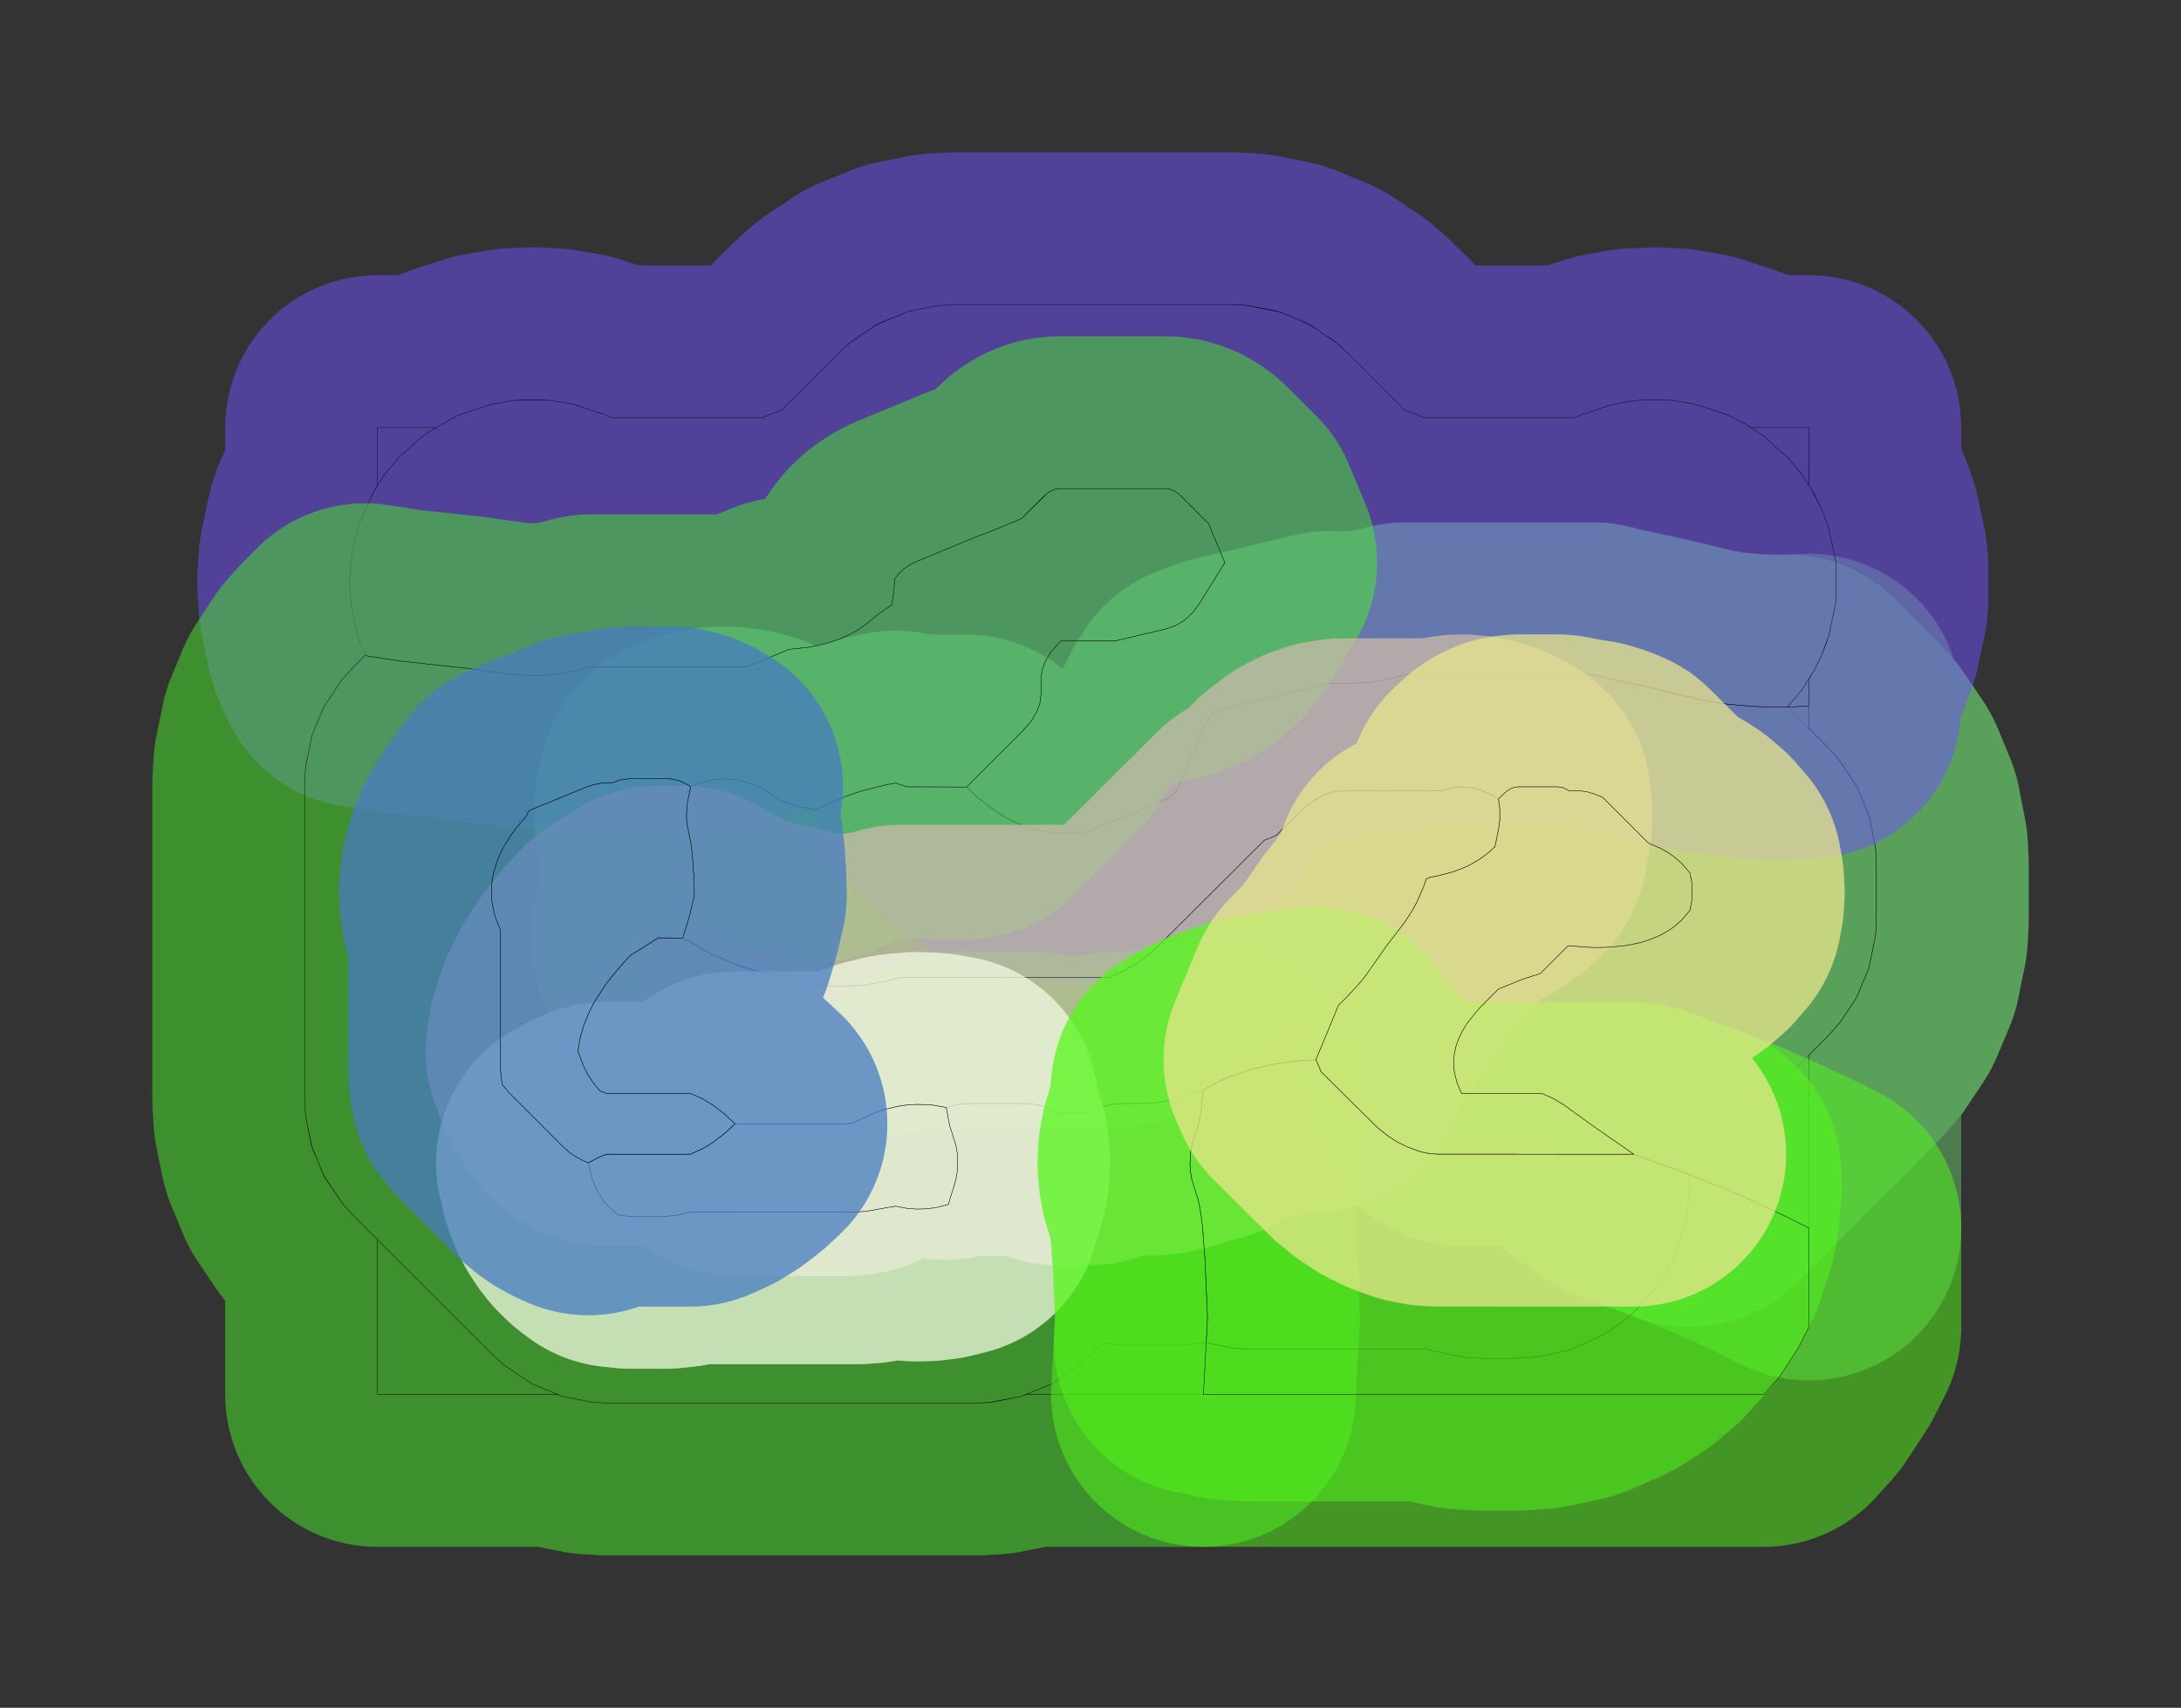 <?xml version="1.0" standalone="no"?>
<!DOCTYPE svg PUBLIC "-//W3C//DTD SVG 1.1//EN"
"http://www.w3.org/Graphics/SVG/1.1/DTD/svg11.dtd">
<!-- original:
<svg width="270.605" height="211.911" viewBox="0 0 5637.6 4414.8" version="1.1"
-->
<svg width="2706.05" height="2119.11" viewBox="0 0 5637.6 4414.8" version="1.1"
xmlns="http://www.w3.org/2000/svg"
xmlns:xlink="http://www.w3.org/1999/xlink">
<rect x="0" y="0" width="5637.6" height="4414.8" fill="#333333" stroke="none"/>
<polyline points="1765,2424.75 1782.68,2366.44 1794.96,2313.53 1793.67,2269.35 1789.81,2210.01 1785.34,2176.5 1777.68,2141.59 1774.92,2120.75 1774.35,2100.15 1775.98,2079.31 1785.28,2034 1807.64,2024.73 1828.28,2018.58 1858.71,2013.75 1886.6,2013.75 1917.03,2018.58 1937.66,2024.73 1959.75,2033.88 1984,2046.99 2014.57,2067.99 2021.7,2070.95 2061.86,2084.27 2107.94,2093.26 2184.03,2059.52 2222.47,2045.97 2289.76,2028.89 2315.42,2024.17 2343.49,2033.87 2498.43,2034.5 2528.37,2062.18 2558.32,2086.17 2588.27,2106.47 2618.21,2123.08 2648.16,2135.99 2678.11,2145.22 2708.05,2150.75 2738,2152.6 2804.23,2152.6 3013.6,2065.88 3025,2059.88 3034.59,2052.09 3042.38,2042.5 3048.38,2031.1 3107.86,1888.14 3121.51,1861.97 3132.22,1844.73 3171.47,1830.06 3189.58,1825.15 3438.17,1766.47 3484.03,1767.64 3539.21,1763.88 3579.18,1757.53 3632.97,1744.26 4118.64,1744.26 4155.96,1754.03 4267.57,1777.57 4358.03,1800.06 4422.23,1813.79 4458.72,1819.51 4518.54,1825.16 4568.79,1827.69 4620.47,1827.59 4725.81,1932.94 4751.76,1961.56 4798.49,2030.43 4830.89,2107.1 4848.31,2194.66 4850.2,2233.24 4850.2,2376.96 4847.71,2421.59 4830.89,2503.11 4798.49,2579.77 4755.61,2643.94 4725.81,2677.27 4366.63,3036.45 4223.12,2983.84 4117.95,2910.86 4042.61,2856.42 4017.24,2840.92 3994.46,2830.02 3984.93,2826.36 3778.03,2826.36 3769.82,2808.61 3762.14,2785.25 3757.75,2757.62 3757.53,2741.86 3758.96,2726.1 3763.57,2704.66 3774.95,2675.11 3792.91,2644.45 3813.11,2618.39 3873.11,2556.77 3936.08,2531.21 3981.47,2516.79 4053.5,2444.77 4103.93,2448.78 4161.36,2448.62 4204.92,2444.07 4239.38,2436.9 4257.33,2431.58 4284.03,2421.15 4311.8,2406.19 4329.83,2393.46 4342.38,2382.74 4357.29,2367.41 4368.44,2353.32 4373.58,2323.65 4374.45,2307.2 4373.58,2286.55 4368.44,2256.88 4357.29,2242.79 4345.96,2230.86 4329.83,2216.74 4311.8,2204.01 4291.32,2192.52 4261.38,2179.91 4142.73,2061.25 4122.49,2052.98 4103.33,2047.15 4084.83,2044.38 4055.39,2044.01 4041.19,2036.44 4026.98,2033.92 3924.62,2033.92 3914.62,2035.17 3904.62,2038.92 3894.62,2045.17 3873.32,2065.21 3855.63,2054.65 3830.47,2043.3 3803.8,2036.13 3784.3,2034.06 3769.37,2034.28 3754.1,2036.13 3726.07,2043.76 3466.7,2044.13 3448.19,2046.91 3428.86,2052.79 3405.45,2063.99 3381.83,2079.83 3353.12,2105.1 3298.45,2159.77 3268.05,2172.36 2985.55,2453.9 2956.18,2477.6 2928.5,2496.08 2891.27,2516.3 2869.65,2526.1 2328.03,2526.11 2288.02,2536.94 2235.45,2546.18 2184.03,2549.74 2132.6,2547.91 2080.02,2540.44 2063.57,2536.94 2009.45,2521.52 1958.9,2511.4 1917.58,2498.84 1836.73,2466.31 1809.92,2449.44 1765,2424.75" style="stroke:rgb(103,198,105);stroke-width:787.402;fill:none;stroke-opacity:0.5;stroke-linecap:round;stroke-linejoin:round;;fill:none"/>
<polyline points="1765,2424.75 1782.68,2366.44 1794.96,2313.53 1793.67,2269.35 1789.81,2210.01 1785.34,2176.5 1777.68,2141.59 1774.92,2120.75 1774.35,2100.15 1775.98,2079.31 1785.28,2034 1807.64,2024.73 1828.28,2018.58 1858.71,2013.75 1886.6,2013.75 1917.03,2018.58 1937.66,2024.73 1959.75,2033.88 1984,2046.99 2014.57,2067.99 2021.7,2070.95 2061.86,2084.27 2107.94,2093.26 2184.03,2059.52 2222.47,2045.97 2289.76,2028.89 2315.42,2024.17 2343.49,2033.87 2498.43,2034.5 2528.37,2062.18 2558.32,2086.17 2588.27,2106.47 2618.21,2123.08 2648.16,2135.99 2678.11,2145.22 2708.05,2150.75 2738,2152.6 2804.23,2152.6 3013.6,2065.88 3025,2059.88 3034.59,2052.09 3042.38,2042.5 3048.38,2031.1 3107.86,1888.14 3121.51,1861.97 3132.22,1844.73 3171.47,1830.06 3189.58,1825.15 3438.17,1766.47 3484.03,1767.64 3539.21,1763.88 3579.18,1757.53 3632.97,1744.26 4118.64,1744.26 4155.96,1754.03 4267.57,1777.57 4358.03,1800.06 4422.23,1813.79 4458.72,1819.51 4518.54,1825.16 4568.79,1827.69 4620.47,1827.59 4725.81,1932.94 4751.76,1961.56 4798.49,2030.43 4830.89,2107.1 4848.31,2194.66 4850.2,2233.24 4850.2,2376.96 4847.71,2421.59 4830.89,2503.11 4798.49,2579.77 4755.61,2643.94 4725.81,2677.27 4366.63,3036.45 4223.12,2983.84 4117.95,2910.86 4042.61,2856.42 4017.24,2840.92 3994.46,2830.02 3984.93,2826.36 3778.03,2826.36 3769.82,2808.61 3762.14,2785.25 3757.75,2757.62 3757.53,2741.86 3758.96,2726.1 3763.57,2704.66 3774.95,2675.11 3792.91,2644.45 3813.11,2618.39 3873.11,2556.77 3936.08,2531.21 3981.47,2516.79 4053.5,2444.77 4103.93,2448.78 4161.36,2448.62 4204.92,2444.07 4239.38,2436.9 4257.33,2431.58 4284.03,2421.15 4311.8,2406.19 4329.83,2393.46 4342.38,2382.74 4357.29,2367.41 4368.44,2353.32 4373.58,2323.65 4374.45,2307.2 4373.58,2286.55 4368.44,2256.88 4357.29,2242.79 4345.96,2230.86 4329.83,2216.74 4311.8,2204.01 4291.32,2192.52 4261.38,2179.91 4142.73,2061.25 4122.49,2052.98 4103.33,2047.15 4084.83,2044.38 4055.39,2044.01 4041.19,2036.44 4026.98,2033.92 3924.62,2033.92 3914.62,2035.17 3904.62,2038.92 3894.62,2045.17 3873.32,2065.21 3855.63,2054.65 3830.47,2043.3 3803.8,2036.13 3784.3,2034.06 3769.37,2034.28 3754.1,2036.13 3726.07,2043.76 3466.7,2044.13 3448.19,2046.91 3428.86,2052.79 3405.45,2063.99 3381.83,2079.83 3353.12,2105.1 3298.45,2159.77 3268.05,2172.36 2985.55,2453.9 2956.18,2477.6 2928.5,2496.08 2891.27,2516.3 2869.65,2526.1 2328.03,2526.11 2288.02,2536.94 2235.45,2546.18 2184.03,2549.74 2132.6,2547.91 2080.02,2540.44 2063.57,2536.94 2009.45,2521.52 1958.9,2511.4 1917.58,2498.84 1836.73,2466.31 1809.92,2449.44 1765,2424.75" style="stroke:rgb(0,0,0);stroke-width:1px;fill:none;stroke-opacity:1;stroke-linecap:round;stroke-linejoin:round;;fill:none"/>
<polyline points="1765,2424.75 1782.68,2366.44 1794.96,2313.53 1793.67,2269.35 1789.81,2210.01 1785.34,2176.5 1777.68,2141.59 1774.92,2120.75 1774.35,2100.15 1775.98,2079.31 1785.28,2034 1807.64,2024.73 1828.28,2018.58 1858.71,2013.75 1886.6,2013.75 1917.03,2018.58 1937.66,2024.73 1959.75,2033.88 1984,2046.99 2014.57,2067.99 2021.7,2070.95 2061.86,2084.27 2107.94,2093.26 2184.03,2059.52 2222.47,2045.97 2289.76,2028.89 2315.42,2024.17 2343.49,2033.87 2498.43,2034.5 2528.37,2062.18 2558.32,2086.17 2588.27,2106.47 2618.21,2123.08 2648.16,2135.99 2678.11,2145.22 2708.05,2150.75 2738,2152.6 2804.23,2152.6 3013.6,2065.88 3025,2059.88 3034.59,2052.09 3042.38,2042.5 3048.38,2031.1 3107.86,1888.14 3121.51,1861.97 3132.22,1844.73 3171.47,1830.06 3189.58,1825.15 3438.17,1766.47 3484.03,1767.64 3539.21,1763.88 3579.18,1757.53 3632.97,1744.26 4118.64,1744.26 4155.96,1754.03 4267.57,1777.57 4402.6,1810.15 4458.72,1819.51 4518.54,1825.16 4568.79,1827.69 4621.68,1827.59 4675.8,1825.31 4675.8,1882.93 4725.81,1932.94 4751.76,1961.56 4801.35,2035.79 4832.65,2112.91 4848.31,2194.66 4850.2,2233.24 4850.2,2376.96 4848.31,2415.55 4830.89,2503.11 4798.49,2579.77 4755.61,2643.94 4725.81,2677.27 4675.8,2727.28 4675.8,3174.7 4619.23,3146.31 4530.3,3104.49 4447.03,3068.34 4329.14,3021.93 4223.12,2983.84 4117.95,2910.86 4042.61,2856.42 4017.24,2840.92 3994.46,2830.02 3984.93,2826.36 3778.03,2826.36 3769.82,2808.61 3763.57,2790.58 3759.69,2773.73 3757.75,2757.62 3757.53,2741.86 3758.96,2726.1 3762.14,2709.99 3767.31,2693.14 3779.19,2666.82 3801.29,2632.92 3823.48,2606.87 3873.11,2556.77 3936.08,2531.21 3981.47,2516.79 4053.5,2444.77 4103.93,2448.78 4161.36,2448.62 4204.92,2444.07 4239.38,2436.9 4257.33,2431.58 4284.03,2421.15 4311.8,2406.19 4329.83,2393.46 4342.38,2382.74 4357.29,2367.41 4368.44,2353.32 4373.58,2323.65 4374.45,2307.2 4373.58,2286.55 4368.44,2256.88 4360.58,2246.65 4342.38,2227.46 4329.83,2216.74 4311.8,2204.01 4291.32,2192.52 4261.38,2179.91 4142.73,2061.25 4109.41,2048.68 4084.83,2044.38 4055.39,2044.01 4041.19,2036.44 4026.98,2033.92 3924.62,2033.92 3914.62,2035.17 3904.62,2038.92 3894.62,2045.17 3873.32,2065.21 3847.56,2050.53 3819.77,2039.82 3799.23,2035.41 3773.6,2034.06 3754.1,2036.13 3726.07,2043.76 3472.88,2043.83 3448.19,2046.91 3428.86,2052.79 3405.45,2063.99 3381.83,2079.83 3353.12,2105.1 3298.45,2159.77 3268.05,2172.36 2985.55,2453.9 2956.18,2477.6 2928.5,2496.08 2891.27,2516.3 2869.65,2526.1 2328.03,2526.11 2288.02,2536.94 2235.45,2546.18 2184.03,2549.74 2132.6,2547.91 2080.02,2540.44 2063.57,2536.94 2009.45,2521.52 1958.9,2511.4 1917.58,2498.84 1836.73,2466.31 1809.92,2449.44 1765,2424.75" style="stroke:rgb(103,198,105);stroke-width:787.402;fill:none;stroke-opacity:0.5;stroke-linecap:round;stroke-linejoin:round;;fill:none"/>
<polyline points="1765,2424.75 1782.68,2366.44 1794.96,2313.53 1793.67,2269.35 1789.81,2210.01 1785.34,2176.5 1777.68,2141.59 1774.92,2120.75 1774.35,2100.15 1775.98,2079.31 1785.28,2034 1807.64,2024.73 1828.28,2018.58 1858.71,2013.75 1886.6,2013.75 1917.03,2018.58 1937.66,2024.73 1959.75,2033.88 1984,2046.99 2014.57,2067.99 2021.7,2070.95 2061.86,2084.27 2107.94,2093.26 2184.03,2059.52 2222.47,2045.97 2289.76,2028.89 2315.42,2024.17 2343.49,2033.87 2498.43,2034.5 2528.37,2062.18 2558.32,2086.17 2588.27,2106.47 2618.21,2123.08 2648.16,2135.99 2678.11,2145.22 2708.05,2150.75 2738,2152.6 2804.23,2152.6 3013.6,2065.88 3025,2059.88 3034.59,2052.09 3042.38,2042.5 3048.38,2031.1 3107.86,1888.14 3121.51,1861.97 3132.22,1844.73 3171.47,1830.06 3189.58,1825.15 3438.17,1766.47 3484.03,1767.64 3539.21,1763.88 3579.18,1757.53 3632.97,1744.26 4118.64,1744.26 4155.96,1754.03 4267.57,1777.57 4402.6,1810.15 4458.72,1819.51 4518.54,1825.16 4568.79,1827.69 4621.68,1827.59 4675.8,1825.31 4675.8,1882.93 4725.81,1932.94 4751.76,1961.56 4801.35,2035.79 4832.65,2112.91 4848.31,2194.66 4850.2,2233.24 4850.2,2376.96 4848.31,2415.55 4830.89,2503.11 4798.49,2579.77 4755.61,2643.94 4725.81,2677.27 4675.8,2727.28 4675.8,3174.7 4619.23,3146.31 4530.3,3104.49 4447.03,3068.34 4329.14,3021.93 4223.12,2983.84 4117.95,2910.86 4042.61,2856.42 4017.24,2840.92 3994.46,2830.02 3984.93,2826.36 3778.03,2826.36 3769.82,2808.61 3763.57,2790.58 3759.69,2773.73 3757.75,2757.62 3757.53,2741.86 3758.96,2726.1 3762.14,2709.99 3767.31,2693.14 3779.19,2666.82 3801.29,2632.92 3823.48,2606.87 3873.11,2556.77 3936.08,2531.21 3981.47,2516.79 4053.5,2444.77 4103.93,2448.78 4161.36,2448.62 4204.92,2444.07 4239.38,2436.9 4257.33,2431.58 4284.03,2421.15 4311.8,2406.19 4329.83,2393.46 4342.38,2382.74 4357.29,2367.41 4368.44,2353.32 4373.58,2323.65 4374.45,2307.2 4373.58,2286.55 4368.44,2256.88 4360.58,2246.65 4342.38,2227.46 4329.83,2216.74 4311.8,2204.01 4291.32,2192.52 4261.38,2179.91 4142.73,2061.25 4109.41,2048.68 4084.83,2044.38 4055.39,2044.01 4041.19,2036.44 4026.98,2033.92 3924.62,2033.92 3914.62,2035.17 3904.62,2038.92 3894.62,2045.17 3873.32,2065.21 3847.56,2050.53 3819.77,2039.82 3799.23,2035.41 3773.6,2034.06 3754.1,2036.13 3726.07,2043.76 3472.88,2043.83 3448.19,2046.91 3428.86,2052.79 3405.45,2063.99 3381.83,2079.83 3353.12,2105.1 3298.45,2159.77 3268.05,2172.36 2985.55,2453.9 2956.18,2477.6 2928.5,2496.08 2891.27,2516.3 2869.65,2526.1 2328.03,2526.11 2288.02,2536.94 2235.45,2546.18 2184.03,2549.74 2132.6,2547.91 2080.02,2540.44 2063.57,2536.94 2009.45,2521.52 1958.9,2511.4 1917.58,2498.84 1836.73,2466.31 1809.92,2449.44 1765,2424.75" style="stroke:rgb(0,0,0);stroke-width:1px;fill:none;stroke-opacity:1;stroke-linecap:round;stroke-linejoin:round;;fill:none"/>
<polyline points="903.4,1505.1 907.276,1562.62 924.39,1643.12 929.474,1658.77 945.7,1695.21 1038.47,1709.4 1204.16,1727.34 1316.75,1743.35 1367.57,1746.88 1384.03,1746.88 1434.85,1743.35 1486.81,1734.21 1526.33,1723.5 1931.44,1723.5 2039.86,1678.59 2092.08,1672.91 2133.61,1664.05 2167.57,1653.09 2196.17,1640.5 2211.25,1632.31 2234.61,1616.97 2271.73,1586.55 2305.03,1563.14 2308.95,1539.71 2313.38,1495.58 2324.25,1481.89 2336.98,1470.06 2351.56,1460.09 2368,1451.97 2538.84,1381.2 2542.56,1381.2 2640.45,1340.65 2698,1283.1 2708,1274.35 2718,1268.1 2728,1264.35 2738,1263.1 3013.6,1263.1 3023.6,1264.35 3033.6,1268.1 3043.6,1274.35 3053.6,1283.1 3124.16,1353.66 3165.93,1454.5 3101.54,1558.7 3083.44,1583.28 3062.76,1602.67 3039.48,1616.87 3013.6,1625.88 2881.34,1657.1 2742,1657.1 2717.35,1684.7 2702.6,1708.3 2693.75,1731.9 2690.8,1755.5 2690.8,1794.9 2687.85,1818.5 2679,1842.1 2664.25,1865.7 2643.6,1889.3 2498.43,2034.5 2528.37,2062.18 2558.32,2086.17 2588.27,2106.47 2618.21,2123.08 2648.16,2135.99 2678.11,2145.22 2708.05,2150.75 2738,2152.6 2804.23,2152.6 3013.6,2065.88 3025,2059.88 3034.59,2052.09 3042.38,2042.5 3048.38,2031.1 3107.86,1888.14 3121.51,1861.97 3132.22,1844.73 3171.47,1830.06 3189.58,1825.15 3438.17,1766.47 3484.03,1767.64 3539.21,1763.88 3579.18,1757.53 3632.97,1744.26 4118.64,1744.26 4155.96,1754.03 4267.57,1777.57 4402.6,1810.15 4458.72,1819.51 4518.54,1825.16 4568.79,1827.69 4621.68,1827.59 4675.8,1825.31 4675.8,1755.33 4688.65,1733.96 4707.36,1697.24 4722.13,1658.77 4727.21,1643.12 4744.33,1562.62 4746.05,1546.25 4746.05,1463.95 4744.33,1447.59 4727.21,1367.08 4722.13,1351.43 4707.36,1312.96 4688.65,1276.24 4675.8,1254.87 4675.8,1105.1 4526.03,1105.1 4512,1095.99 4460.25,1070.59 4381.98,1045.16 4325.18,1035.29 4284.03,1033.13 4226.42,1035.29 4169.63,1045.16 4091.35,1070.59 4071.18,1079.9 3680.42,1079.9 3660.25,1070.59 3633.08,1061.76 3483.11,911.792 3449.78,881.99 3380.25,836.248 3303.13,804.948 3227.44,789.892 3182.8,787.4 2468.8,787.4 2424.16,789.892 2348.47,804.948 2265.99,839.112 2197.12,885.846 2168.49,911.792 2018.53,1061.76 1991.35,1070.59 1971.78,1079.9 1579.82,1079.9 1560.25,1070.59 1481.98,1045.16 1425.18,1035.29 1367.57,1033.13 1326.42,1035.29 1269.63,1045.16 1191.35,1070.59 1176.32,1077.28 1128.13,1105.1 975.802,1105.1 975.802,1254.87 962.95,1276.24 929.474,1351.43 924.39,1367.08 907.276,1447.59 903.4,1505.1 907.276,1562.62 924.39,1643.12 929.474,1658.77 945.7,1695.21 1038.47,1709.4 1204.16,1727.34 1316.75,1743.35 1367.57,1746.88 1384.03,1746.88 1434.85,1743.35 1486.81,1734.21 1526.33,1723.5 1931.44,1723.5 2039.86,1678.59 2092.08,1672.91 2133.61,1664.05 2167.57,1653.09 2196.17,1640.5 2211.25,1632.31 2234.61,1616.97 2271.73,1586.55 2305.03,1563.14 2308.95,1539.71 2313.38,1495.58 2324.25,1481.89 2336.98,1470.06 2351.56,1460.09 2368,1451.97 2538.84,1381.2 2542.56,1381.2 2640.45,1340.65 2698,1283.1 2708,1274.35 2718,1268.1 2728,1264.35 2738,1263.1 3013.6,1263.1 3023.6,1264.35 3033.6,1268.1 3043.6,1274.35 3053.6,1283.1 3124.16,1353.66 3165.93,1454.5 3101.54,1558.7 3083.44,1583.28 3062.76,1602.67 3039.48,1616.87 3013.6,1625.88 2881.34,1657.1 2742,1657.1 2717.35,1684.7 2702.6,1708.3 2693.75,1731.9 2690.8,1755.5 2690.8,1794.9 2687.85,1818.5 2679,1842.1 2664.25,1865.7 2643.6,1889.3 2498.43,2034.5 2528.37,2062.18 2558.32,2086.17 2588.27,2106.47 2618.21,2123.08 2648.16,2135.99 2678.11,2145.22 2708.05,2150.75 2738,2152.6 2804.23,2152.6 3013.6,2065.88 3025,2059.88 3034.59,2052.09 3042.38,2042.5 3048.38,2031.1 3107.86,1888.14 3121.51,1861.97 3132.22,1844.73 3171.47,1830.06 3189.58,1825.15 3438.17,1766.47 3484.03,1767.64 3539.21,1763.88 3579.18,1757.53 3632.97,1744.26 4118.64,1744.26 4155.96,1754.03 4267.57,1777.57 4358.03,1800.06 4422.23,1813.79 4458.72,1819.51 4518.54,1825.16 4568.79,1827.69 4620.4,1827.59 4657.98,1782.77 4688.65,1733.96 4707.36,1697.24 4727.21,1643.12 4744.33,1562.62 4746.05,1546.25 4746.05,1463.95 4744.33,1447.59 4727.21,1367.08 4722.13,1351.43 4707.36,1312.96 4680.43,1261.99 4657.98,1227.43 4632.05,1195.41 4621.04,1183.18 4559.87,1128.1 4512,1095.99 4460.25,1070.59 4381.98,1045.16 4325.18,1035.29 4284.03,1033.13 4226.42,1035.29 4169.63,1045.16 4091.35,1070.59 4071.18,1079.9 3680.42,1079.9 3660.25,1070.59 3633.08,1061.76 3483.11,911.792 3454.48,885.846 3385.61,839.112 3308.95,806.712 3221.39,789.296 3182.8,787.4 2468.8,787.4 2424.16,789.892 2348.47,804.948 2271.35,836.248 2201.82,881.99 2168.49,911.792 2018.53,1061.76 1991.35,1070.59 1971.78,1079.9 1579.82,1079.9 1560.25,1070.59 1481.98,1045.16 1425.18,1035.29 1384.03,1033.13 1326.42,1035.29 1269.63,1045.16 1191.35,1070.59 1176.32,1077.28 1105.04,1118.43 1091.73,1128.1 1030.56,1183.18 993.62,1227.43 962.95,1276.24 929.474,1351.43 924.39,1367.08 907.276,1447.59 903.4,1505.1" style="stroke:rgb(115,81,255);stroke-width:787.402;fill:none;stroke-opacity:0.5;stroke-linecap:round;stroke-linejoin:round;;fill:none"/>
<polyline points="903.4,1505.1 907.276,1562.62 924.39,1643.12 929.474,1658.77 945.7,1695.21 1038.47,1709.4 1204.16,1727.34 1316.75,1743.35 1367.57,1746.88 1384.03,1746.88 1434.85,1743.35 1486.81,1734.21 1526.33,1723.5 1931.44,1723.5 2039.86,1678.59 2092.08,1672.91 2133.61,1664.05 2167.57,1653.09 2196.17,1640.5 2211.25,1632.31 2234.61,1616.97 2271.73,1586.55 2305.03,1563.14 2308.95,1539.71 2313.38,1495.58 2324.25,1481.89 2336.98,1470.06 2351.56,1460.09 2368,1451.97 2538.84,1381.2 2542.56,1381.2 2640.45,1340.65 2698,1283.1 2708,1274.35 2718,1268.1 2728,1264.35 2738,1263.1 3013.6,1263.1 3023.6,1264.35 3033.6,1268.1 3043.6,1274.35 3053.6,1283.1 3124.16,1353.66 3165.93,1454.5 3101.54,1558.7 3083.44,1583.28 3062.76,1602.67 3039.48,1616.87 3013.6,1625.88 2881.34,1657.1 2742,1657.1 2717.35,1684.7 2702.6,1708.3 2693.75,1731.9 2690.8,1755.5 2690.8,1794.9 2687.85,1818.5 2679,1842.1 2664.25,1865.7 2643.6,1889.3 2498.43,2034.5 2528.37,2062.18 2558.32,2086.17 2588.27,2106.47 2618.21,2123.08 2648.16,2135.99 2678.11,2145.22 2708.05,2150.75 2738,2152.6 2804.23,2152.6 3013.6,2065.88 3025,2059.88 3034.59,2052.09 3042.38,2042.5 3048.38,2031.1 3107.86,1888.14 3121.51,1861.97 3132.22,1844.73 3171.47,1830.06 3189.58,1825.15 3438.17,1766.47 3484.03,1767.64 3539.21,1763.88 3579.18,1757.53 3632.97,1744.26 4118.64,1744.26 4155.96,1754.03 4267.57,1777.57 4402.6,1810.15 4458.72,1819.51 4518.54,1825.16 4568.79,1827.69 4621.68,1827.59 4675.8,1825.31 4675.8,1755.33 4688.65,1733.96 4707.36,1697.24 4722.13,1658.77 4727.21,1643.12 4744.33,1562.62 4746.05,1546.25 4746.05,1463.95 4744.33,1447.59 4727.21,1367.08 4722.13,1351.43 4707.36,1312.96 4688.65,1276.24 4675.8,1254.87 4675.8,1105.1 4526.03,1105.1 4512,1095.99 4460.25,1070.59 4381.98,1045.16 4325.18,1035.29 4284.03,1033.13 4226.42,1035.29 4169.63,1045.16 4091.35,1070.59 4071.18,1079.9 3680.42,1079.9 3660.25,1070.59 3633.08,1061.76 3483.11,911.792 3449.78,881.99 3380.25,836.248 3303.13,804.948 3227.44,789.892 3182.8,787.4 2468.8,787.4 2424.16,789.892 2348.47,804.948 2265.99,839.112 2197.12,885.846 2168.49,911.792 2018.53,1061.76 1991.35,1070.59 1971.78,1079.9 1579.82,1079.9 1560.25,1070.59 1481.98,1045.16 1425.18,1035.29 1367.57,1033.13 1326.42,1035.29 1269.63,1045.16 1191.35,1070.59 1176.32,1077.28 1128.13,1105.1 975.802,1105.1 975.802,1254.87 962.95,1276.24 929.474,1351.43 924.39,1367.08 907.276,1447.59 903.4,1505.1 907.276,1562.62 924.39,1643.12 929.474,1658.77 945.7,1695.21 1038.47,1709.4 1204.16,1727.34 1316.75,1743.35 1367.57,1746.88 1384.03,1746.88 1434.85,1743.35 1486.81,1734.21 1526.33,1723.5 1931.44,1723.5 2039.86,1678.59 2092.08,1672.91 2133.61,1664.05 2167.57,1653.09 2196.17,1640.5 2211.25,1632.31 2234.61,1616.97 2271.73,1586.55 2305.03,1563.14 2308.95,1539.71 2313.38,1495.58 2324.25,1481.89 2336.98,1470.06 2351.56,1460.09 2368,1451.97 2538.84,1381.2 2542.56,1381.2 2640.45,1340.65 2698,1283.1 2708,1274.35 2718,1268.1 2728,1264.35 2738,1263.1 3013.6,1263.1 3023.6,1264.35 3033.6,1268.1 3043.6,1274.35 3053.6,1283.1 3124.16,1353.66 3165.93,1454.5 3101.54,1558.7 3083.44,1583.28 3062.76,1602.67 3039.48,1616.87 3013.6,1625.88 2881.34,1657.1 2742,1657.1 2717.35,1684.7 2702.6,1708.3 2693.75,1731.9 2690.8,1755.5 2690.8,1794.9 2687.85,1818.5 2679,1842.1 2664.25,1865.7 2643.6,1889.3 2498.43,2034.5 2528.37,2062.18 2558.32,2086.17 2588.27,2106.47 2618.21,2123.08 2648.16,2135.99 2678.11,2145.22 2708.05,2150.75 2738,2152.6 2804.23,2152.6 3013.6,2065.88 3025,2059.88 3034.59,2052.09 3042.38,2042.5 3048.38,2031.1 3107.86,1888.14 3121.51,1861.97 3132.22,1844.73 3171.47,1830.06 3189.58,1825.15 3438.17,1766.47 3484.03,1767.64 3539.21,1763.88 3579.18,1757.53 3632.97,1744.26 4118.64,1744.26 4155.96,1754.03 4267.57,1777.57 4358.03,1800.06 4422.23,1813.79 4458.72,1819.51 4518.54,1825.16 4568.79,1827.69 4620.4,1827.59 4657.98,1782.77 4688.65,1733.96 4707.36,1697.24 4727.21,1643.12 4744.33,1562.62 4746.05,1546.25 4746.05,1463.95 4744.33,1447.59 4727.21,1367.08 4722.13,1351.43 4707.36,1312.96 4680.43,1261.99 4657.98,1227.43 4632.05,1195.41 4621.04,1183.18 4559.87,1128.1 4512,1095.99 4460.25,1070.59 4381.98,1045.16 4325.18,1035.29 4284.03,1033.13 4226.42,1035.29 4169.63,1045.16 4091.35,1070.59 4071.18,1079.9 3680.42,1079.9 3660.25,1070.59 3633.08,1061.76 3483.11,911.792 3454.48,885.846 3385.61,839.112 3308.95,806.712 3221.39,789.296 3182.8,787.4 2468.8,787.4 2424.16,789.892 2348.47,804.948 2271.35,836.248 2201.82,881.99 2168.49,911.792 2018.53,1061.76 1991.35,1070.59 1971.78,1079.9 1579.82,1079.9 1560.25,1070.59 1481.98,1045.16 1425.18,1035.29 1384.03,1033.13 1326.42,1035.29 1269.63,1045.16 1191.35,1070.59 1176.32,1077.28 1105.04,1118.43 1091.73,1128.1 1030.56,1183.18 993.62,1227.43 962.95,1276.24 929.474,1351.43 924.39,1367.08 907.276,1447.59 903.4,1505.1" style="stroke:rgb(0,0,0);stroke-width:1px;fill:none;stroke-opacity:1;stroke-linecap:round;stroke-linejoin:round;;fill:none"/>
<polyline points="787.4,2840.35 787.4,2026.52 789.892,1981.89 806.712,1900.38 836.248,1829.07 881.99,1759.54 911.792,1726.22 943.198,1694.81 1038.47,1709.4 1204.16,1727.34 1316.75,1743.35 1367.57,1746.88 1384.03,1746.88 1434.85,1743.35 1486.81,1734.21 1526.33,1723.5 1931.44,1723.5 2039.86,1678.59 2092.08,1672.91 2133.61,1664.05 2167.57,1653.09 2196.17,1640.5 2211.25,1632.31 2234.61,1616.97 2271.73,1586.55 2305.03,1563.14 2308.95,1539.71 2313.38,1495.58 2324.25,1481.89 2336.98,1470.06 2351.56,1460.09 2368,1451.97 2538.84,1381.2 2542.56,1381.2 2640.45,1340.65 2708,1274.35 2718,1268.1 2728,1264.35 2738,1263.1 3013.6,1263.1 3023.6,1264.35 3033.6,1268.1 3043.6,1274.35 3053.6,1283.1 3124.16,1353.66 3165.93,1454.5 3101.54,1558.7 3083.44,1583.28 3062.76,1602.67 3039.48,1616.87 3013.6,1625.88 2881.34,1657.1 2742,1657.1 2717.35,1684.7 2702.6,1708.3 2693.75,1731.9 2690.8,1755.5 2690.8,1794.9 2687.85,1818.5 2679,1842.1 2664.25,1865.7 2643.6,1889.3 2498.43,2034.5 2343.49,2033.87 2315.42,2024.17 2289.76,2028.89 2222.47,2045.97 2184.03,2059.52 2107.94,2093.26 2068.73,2085.99 2031.76,2074.82 2014.57,2067.99 1984,2046.99 1959.75,2033.88 1926.96,2021.25 1897.3,2014.87 1867.3,2013.3 1838.98,2016.31 1807.64,2024.73 1785.28,2034 1770.7,2024.88 1756.13,2018.37 1741.56,2014.46 1726.98,2013.16 1624.62,2013.16 1604.34,2015.68 1584.06,2023.25 1564.74,2023.67 1537.86,2027.7 1507.99,2037.29 1366.57,2095.87 1361.15,2108.95 1332.83,2142.48 1320.14,2159.87 1301.89,2189.38 1293.51,2205.83 1282.7,2232.34 1275.68,2256.79 1271.66,2279.91 1270.17,2302.27 1271.66,2330.29 1275.68,2353.41 1282.7,2377.86 1293.95,2405.23 1293.95,2765.53 1295.37,2786.75 1298.65,2804.49 1316.17,2825.15 1459.55,2968.35 1472.3,2979.2 1486.7,2989.18 1503.14,2998.3 1520.89,3006.18 1530.54,3046.8 1538.85,3068.34 1548.15,3086.4 1558.36,3101.89 1569.52,3115.45 1581.79,3127.5 1599.84,3141.42 1632.49,3144.7 1721.94,3144.62 1750.83,3141.58 1780.94,3132.89 2221.72,3132.82 2243.18,3130.69 2314.74,3118.04 2342.66,3123.44 2367.98,3125.6 2393.31,3125.09 2408.94,3123.44 2434.85,3118.49 2451.38,3113.76 2470.53,3050.76 2474.33,3028.89 2475.73,3007.74 2474.91,2986.82 2471.85,2965.67 2466.33,2943.8 2454.74,2909.75 2445.93,2863.03 2473.47,2855.31 2501,2852.74 2650.6,2852.74 2671.56,2854.23 2692.52,2858.71 2713.48,2866.17 2734.45,2876.61 2817.15,2876.61 2838.12,2866.17 2859.08,2858.71 2880.04,2854.23 2901,2852.74 2968.63,2852.56 2995.68,2849.89 3017.11,2845.3 3033.49,2840.32 3078.72,2824.41 3109.98,2818.15 3105.23,2865.84 3101.47,2889.49 3096.86,2909.75 3081.07,2959.44 3077.27,2981.31 3075.87,3007.74 3077.27,3028.89 3081.07,3050.76 3096.86,3100.45 3105.23,3144.36 3108.71,3174.99 3114.68,3255.13 3121.3,3405.77 3110.68,3605.1 2652.3,3605.1 2639.28,3609.85 2563.58,3624.91 2518.94,3627.4 1574.45,3627.4 1529.82,3624.91 1454.12,3609.85 1441.09,3605.1 975.802,3605.1 975.8,3204.66 911.792,3140.66 885.846,3112.03 836.248,3037.8 804.948,2960.68 789.892,2884.98 787.4,2840.35 787.4,2026.52 789.892,1981.89 806.712,1900.38 836.248,1829.07 881.99,1759.54 911.792,1726.22 943.198,1694.81 1038.47,1709.4 1204.16,1727.34 1316.75,1743.35 1367.57,1746.88 1384.03,1746.88 1434.85,1743.35 1486.81,1734.21 1526.33,1723.5 1931.44,1723.5 2039.86,1678.59 2092.08,1672.91 2133.61,1664.05 2167.57,1653.09 2196.17,1640.5 2211.25,1632.31 2234.61,1616.97 2271.73,1586.55 2305.03,1563.14 2308.95,1539.71 2313.38,1495.58 2324.25,1481.89 2336.98,1470.06 2351.56,1460.09 2368,1451.97 2538.84,1381.2 2542.56,1381.2 2640.45,1340.65 2698,1283.1 2708,1274.35 2718,1268.1 2728,1264.35 2738,1263.1 3013.6,1263.1 3023.6,1264.35 3033.6,1268.1 3043.6,1274.35 3053.6,1283.1 3124.16,1353.66 3165.93,1454.5 3101.54,1558.7 3083.44,1583.28 3062.76,1602.67 3039.48,1616.87 3013.6,1625.88 2881.34,1657.1 2742,1657.1 2717.35,1684.7 2702.6,1708.3 2693.75,1731.9 2690.8,1755.5 2690.8,1794.9 2687.85,1818.5 2679,1842.1 2664.25,1865.7 2643.6,1889.3 2498.43,2034.5 2343.49,2033.87 2315.42,2024.17 2289.76,2028.89 2222.47,2045.97 2184.03,2059.52 2107.94,2093.26 2068.73,2085.99 2031.76,2074.82 2014.57,2067.99 1984,2046.99 1959.75,2033.88 1926.96,2021.25 1897.3,2014.87 1867.3,2013.3 1838.98,2016.31 1807.64,2024.73 1785.28,2034 1770.7,2024.88 1756.13,2018.37 1741.56,2014.46 1726.98,2013.16 1624.62,2013.16 1604.34,2015.68 1584.06,2023.25 1564.74,2023.67 1537.86,2027.7 1507.99,2037.29 1366.57,2095.87 1361.15,2108.95 1332.83,2142.48 1320.14,2159.87 1301.89,2189.38 1293.51,2205.83 1282.7,2232.34 1275.68,2256.79 1271.66,2279.91 1270.17,2307.93 1271.66,2330.29 1275.68,2353.41 1282.7,2377.86 1293.95,2405.23 1293.95,2765.53 1295.37,2786.75 1298.65,2804.49 1316.17,2825.15 1459.55,2968.35 1472.3,2979.2 1486.7,2989.18 1503.14,2998.3 1520.89,3006.18 1530.54,3046.8 1538.85,3068.34 1548.15,3086.4 1558.36,3101.89 1569.52,3115.45 1581.79,3127.5 1599.84,3141.42 1632.49,3144.7 1721.94,3144.62 1750.83,3141.58 1780.94,3132.89 2221.72,3132.82 2243.18,3130.69 2314.74,3118.04 2342.66,3123.44 2367.98,3125.6 2393.31,3125.09 2408.94,3123.44 2434.85,3118.49 2451.38,3113.76 2470.53,3050.76 2474.33,3028.89 2475.73,3007.74 2474.91,2986.82 2471.85,2965.67 2466.33,2943.8 2454.74,2909.75 2445.93,2863.03 2473.47,2855.31 2501,2852.74 2650.6,2852.74 2671.56,2854.23 2692.52,2858.71 2713.48,2866.17 2734.45,2876.61 2817.15,2876.61 2838.12,2866.17 2859.08,2858.71 2880.04,2854.23 2901,2852.74 2968.63,2852.56 2995.68,2849.89 3017.11,2845.3 3033.49,2840.32 3078.72,2824.41 3109.98,2818.15 3105.23,2865.84 3101.47,2889.49 3096.86,2909.75 3081.07,2959.44 3077.27,2981.31 3075.87,3007.74 3077.27,3028.89 3081.07,3050.76 3096.86,3100.45 3101.47,3120.71 3108.71,3174.99 3114.68,3255.13 3121.3,3405.77 3118.01,3470.9 3050.6,3477.54 2901,3477.54 2849.76,3472.5 2819.25,3503.01 2785.93,3532.81 2716.39,3578.55 2639.28,3609.85 2557.53,3625.51 2518.94,3627.4 1574.45,3627.4 1529.82,3624.91 1454.12,3609.85 1377,3578.55 1302.77,3528.96 1274.15,3503.01 911.792,3140.66 885.846,3112.03 839.112,3043.16 806.712,2966.49 789.892,2884.98 787.4,2840.35" style="stroke:rgb(74,236,41);stroke-width:787.402;fill:none;stroke-opacity:0.5;stroke-linecap:round;stroke-linejoin:round;;fill:none"/>
<polyline points="787.4,2840.35 787.4,2026.52 789.892,1981.89 806.712,1900.38 836.248,1829.07 881.99,1759.54 911.792,1726.22 943.198,1694.81 1038.47,1709.4 1204.16,1727.34 1316.75,1743.35 1367.57,1746.88 1384.03,1746.88 1434.85,1743.35 1486.81,1734.21 1526.33,1723.5 1931.44,1723.5 2039.86,1678.59 2092.08,1672.91 2133.61,1664.05 2167.57,1653.09 2196.17,1640.5 2211.25,1632.31 2234.61,1616.97 2271.73,1586.55 2305.03,1563.14 2308.95,1539.71 2313.38,1495.58 2324.25,1481.89 2336.98,1470.06 2351.56,1460.09 2368,1451.97 2538.84,1381.2 2542.56,1381.2 2640.45,1340.65 2708,1274.35 2718,1268.1 2728,1264.35 2738,1263.1 3013.6,1263.1 3023.6,1264.35 3033.6,1268.1 3043.6,1274.35 3053.6,1283.1 3124.16,1353.66 3165.93,1454.5 3101.54,1558.7 3083.44,1583.28 3062.76,1602.67 3039.48,1616.87 3013.6,1625.88 2881.34,1657.1 2742,1657.1 2717.35,1684.7 2702.6,1708.3 2693.75,1731.9 2690.8,1755.5 2690.8,1794.9 2687.85,1818.5 2679,1842.1 2664.25,1865.7 2643.6,1889.3 2498.43,2034.5 2343.49,2033.87 2315.42,2024.17 2289.76,2028.89 2222.47,2045.97 2184.03,2059.52 2107.94,2093.26 2068.73,2085.99 2031.76,2074.82 2014.57,2067.99 1984,2046.99 1959.75,2033.88 1926.96,2021.25 1897.3,2014.87 1867.3,2013.3 1838.98,2016.31 1807.64,2024.73 1785.28,2034 1770.7,2024.88 1756.13,2018.37 1741.56,2014.46 1726.98,2013.16 1624.62,2013.16 1604.34,2015.68 1584.06,2023.25 1564.74,2023.67 1537.86,2027.7 1507.99,2037.29 1366.57,2095.87 1361.15,2108.95 1332.83,2142.48 1320.14,2159.87 1301.89,2189.38 1293.51,2205.83 1282.7,2232.34 1275.68,2256.79 1271.66,2279.91 1270.17,2302.27 1271.66,2330.29 1275.68,2353.41 1282.7,2377.86 1293.95,2405.23 1293.95,2765.53 1295.37,2786.75 1298.65,2804.49 1316.17,2825.15 1459.55,2968.35 1472.3,2979.2 1486.7,2989.18 1503.14,2998.3 1520.89,3006.18 1530.54,3046.8 1538.85,3068.34 1548.15,3086.4 1558.36,3101.89 1569.52,3115.45 1581.79,3127.5 1599.84,3141.42 1632.49,3144.7 1721.94,3144.62 1750.83,3141.58 1780.94,3132.89 2221.72,3132.82 2243.18,3130.69 2314.74,3118.04 2342.66,3123.44 2367.98,3125.6 2393.31,3125.09 2408.94,3123.44 2434.85,3118.49 2451.38,3113.76 2470.53,3050.76 2474.33,3028.89 2475.73,3007.74 2474.91,2986.82 2471.85,2965.67 2466.33,2943.8 2454.74,2909.75 2445.93,2863.03 2473.47,2855.31 2501,2852.74 2650.6,2852.74 2671.56,2854.23 2692.52,2858.71 2713.48,2866.17 2734.45,2876.61 2817.15,2876.61 2838.12,2866.17 2859.08,2858.71 2880.04,2854.23 2901,2852.74 2968.63,2852.56 2995.68,2849.89 3017.11,2845.3 3033.49,2840.32 3078.72,2824.41 3109.98,2818.15 3105.23,2865.84 3101.47,2889.49 3096.86,2909.75 3081.07,2959.44 3077.27,2981.31 3075.87,3007.74 3077.27,3028.89 3081.07,3050.76 3096.86,3100.45 3105.23,3144.36 3108.71,3174.99 3114.68,3255.13 3121.3,3405.77 3110.68,3605.1 2652.3,3605.1 2639.28,3609.85 2563.58,3624.91 2518.94,3627.4 1574.45,3627.4 1529.82,3624.91 1454.12,3609.85 1441.09,3605.1 975.802,3605.1 975.8,3204.66 911.792,3140.66 885.846,3112.03 836.248,3037.8 804.948,2960.68 789.892,2884.98 787.4,2840.35 787.4,2026.52 789.892,1981.89 806.712,1900.38 836.248,1829.07 881.99,1759.54 911.792,1726.22 943.198,1694.81 1038.47,1709.4 1204.16,1727.34 1316.75,1743.35 1367.57,1746.88 1384.03,1746.88 1434.85,1743.35 1486.81,1734.21 1526.33,1723.5 1931.44,1723.5 2039.86,1678.59 2092.08,1672.91 2133.61,1664.05 2167.57,1653.09 2196.17,1640.5 2211.25,1632.31 2234.61,1616.97 2271.73,1586.55 2305.03,1563.14 2308.95,1539.71 2313.38,1495.58 2324.25,1481.89 2336.98,1470.06 2351.56,1460.09 2368,1451.97 2538.84,1381.2 2542.56,1381.2 2640.45,1340.65 2698,1283.1 2708,1274.35 2718,1268.1 2728,1264.35 2738,1263.1 3013.6,1263.1 3023.6,1264.35 3033.6,1268.1 3043.6,1274.35 3053.6,1283.1 3124.16,1353.66 3165.93,1454.5 3101.54,1558.7 3083.44,1583.28 3062.76,1602.67 3039.48,1616.87 3013.6,1625.88 2881.34,1657.1 2742,1657.1 2717.35,1684.7 2702.6,1708.3 2693.75,1731.9 2690.8,1755.5 2690.8,1794.9 2687.85,1818.5 2679,1842.1 2664.25,1865.7 2643.6,1889.3 2498.43,2034.5 2343.49,2033.87 2315.42,2024.17 2289.76,2028.89 2222.47,2045.97 2184.03,2059.52 2107.94,2093.26 2068.73,2085.99 2031.76,2074.82 2014.57,2067.99 1984,2046.99 1959.75,2033.88 1926.96,2021.25 1897.3,2014.87 1867.3,2013.3 1838.98,2016.31 1807.64,2024.73 1785.28,2034 1770.7,2024.88 1756.13,2018.37 1741.56,2014.46 1726.98,2013.16 1624.62,2013.16 1604.34,2015.68 1584.06,2023.25 1564.74,2023.67 1537.86,2027.7 1507.99,2037.29 1366.57,2095.87 1361.15,2108.95 1332.83,2142.48 1320.14,2159.87 1301.89,2189.38 1293.51,2205.83 1282.7,2232.34 1275.68,2256.79 1271.66,2279.91 1270.17,2307.93 1271.66,2330.29 1275.68,2353.41 1282.7,2377.86 1293.95,2405.23 1293.95,2765.53 1295.37,2786.75 1298.65,2804.49 1316.17,2825.15 1459.55,2968.35 1472.3,2979.2 1486.7,2989.18 1503.14,2998.3 1520.89,3006.18 1530.54,3046.8 1538.85,3068.34 1548.15,3086.4 1558.36,3101.89 1569.52,3115.45 1581.79,3127.5 1599.84,3141.42 1632.49,3144.7 1721.94,3144.62 1750.83,3141.58 1780.94,3132.89 2221.72,3132.82 2243.18,3130.69 2314.74,3118.04 2342.66,3123.44 2367.98,3125.6 2393.31,3125.09 2408.94,3123.44 2434.85,3118.49 2451.38,3113.76 2470.53,3050.76 2474.33,3028.89 2475.73,3007.74 2474.91,2986.82 2471.85,2965.67 2466.33,2943.8 2454.74,2909.75 2445.93,2863.03 2473.47,2855.31 2501,2852.74 2650.6,2852.74 2671.56,2854.23 2692.52,2858.71 2713.48,2866.17 2734.45,2876.61 2817.15,2876.61 2838.12,2866.17 2859.08,2858.71 2880.04,2854.23 2901,2852.74 2968.63,2852.56 2995.68,2849.89 3017.11,2845.3 3033.49,2840.32 3078.72,2824.41 3109.98,2818.15 3105.23,2865.84 3101.47,2889.49 3096.86,2909.75 3081.07,2959.44 3077.27,2981.31 3075.87,3007.74 3077.27,3028.89 3081.07,3050.76 3096.86,3100.45 3101.47,3120.71 3108.71,3174.99 3114.68,3255.13 3121.3,3405.77 3118.01,3470.9 3050.6,3477.54 2901,3477.54 2849.76,3472.5 2819.25,3503.01 2785.93,3532.81 2716.39,3578.55 2639.28,3609.85 2557.53,3625.51 2518.94,3627.4 1574.45,3627.4 1529.82,3624.91 1454.12,3609.85 1377,3578.55 1302.77,3528.96 1274.15,3503.01 911.792,3140.66 885.846,3112.03 839.112,3043.16 806.712,2966.49 789.892,2884.98 787.4,2840.35" style="stroke:rgb(0,0,0);stroke-width:1px;fill:none;stroke-opacity:1;stroke-linecap:round;stroke-linejoin:round;;fill:none"/>
<polyline points="1493.95,2716.59 1499.8,2682.24 1508.92,2650.71 1517.47,2628.5 1535.66,2591.43 1562.09,2549.57 1600.74,2500.84 1631.32,2467.99 1652.86,2455.59 1701.2,2424.39 1765,2424.75 1809.92,2449.44 1836.73,2466.31 1917.58,2498.84 1958.9,2511.4 2009.45,2521.52 2063.57,2536.94 2080.02,2540.44 2132.6,2547.91 2184.03,2549.74 2235.45,2546.18 2288.02,2536.94 2328.03,2526.11 2869.65,2526.1 2891.27,2516.3 2928.5,2496.08 2956.18,2477.6 2985.55,2453.9 3268.05,2172.36 3298.45,2159.77 3367.82,2091.38 3399.28,2067.69 3420.95,2056.08 3442.01,2048.45 3466.7,2044.13 3726.07,2043.76 3754.1,2036.13 3769.37,2034.28 3784.3,2034.06 3803.8,2036.13 3830.47,2043.3 3855.63,2054.65 3873.32,2065.21 3876.68,2089.45 3876.68,2120.75 3873.92,2141.59 3864.28,2188.93 3845.59,2205.91 3824.76,2221.16 3801.08,2234.98 3784.3,2242.96 3752.61,2254.8 3713.73,2264.74 3696.77,2267.85 3687.02,2271.89 3679.94,2291.92 3661.99,2332.94 3650.93,2353.35 3630.37,2384.85 3582.66,2447.01 3530.28,2521.87 3516.96,2538.32 3484.03,2574.72 3459.69,2598.91 3401.5,2739.39 3356.94,2742.48 3297.9,2750.12 3235,2764.12 3183.62,2781.28 3167.98,2787.76 3140.4,2800.88 3109.98,2818.15 3078.72,2824.41 3017.11,2845.3 2995.68,2849.89 2974.8,2852.26 2901,2852.74 2880.04,2854.23 2859.08,2858.71 2838.12,2866.17 2817.15,2876.61 2734.45,2876.61 2713.48,2866.17 2692.52,2858.71 2671.56,2854.23 2650.6,2852.74 2501,2852.74 2473.47,2855.31 2445.93,2863.03 2415.18,2857.39 2399.55,2855.75 2383.62,2854.91 2352.05,2855.75 2319.77,2860.04 2286.02,2868.23 2249.89,2881.2 2207.32,2902.12 2190.48,2905.1 1899.9,2905.1 1871.27,2878.65 1842.28,2856.57 1816.98,2841.1 1784.18,2826.36 1566.68,2826.36 1550.64,2819.97 1532.82,2798.3 1519.39,2777.55 1507.19,2753.38 1493.95,2716.59" style="stroke:rgb(205,186,171);stroke-width:787.402;fill:none;stroke-opacity:0.5;stroke-linecap:round;stroke-linejoin:round;;fill:none"/>
<polyline points="1493.95,2716.59 1499.8,2682.24 1508.92,2650.71 1517.47,2628.5 1535.66,2591.43 1562.09,2549.57 1600.74,2500.84 1631.32,2467.99 1652.86,2455.59 1701.2,2424.39 1765,2424.75 1809.92,2449.44 1836.73,2466.31 1917.58,2498.84 1958.9,2511.4 2009.45,2521.52 2063.57,2536.94 2080.02,2540.44 2132.6,2547.91 2184.03,2549.74 2235.45,2546.18 2288.02,2536.94 2328.03,2526.11 2869.65,2526.1 2891.27,2516.3 2928.5,2496.08 2956.18,2477.6 2985.55,2453.9 3268.05,2172.36 3298.45,2159.77 3367.82,2091.38 3399.28,2067.69 3420.95,2056.08 3442.01,2048.45 3466.7,2044.13 3726.07,2043.76 3754.1,2036.13 3769.37,2034.28 3784.3,2034.06 3803.8,2036.13 3830.47,2043.3 3855.63,2054.65 3873.32,2065.21 3876.68,2089.45 3876.68,2120.75 3873.92,2141.59 3864.28,2188.93 3845.59,2205.91 3824.76,2221.16 3801.08,2234.98 3784.3,2242.96 3752.61,2254.8 3713.73,2264.74 3696.77,2267.85 3687.02,2271.89 3679.94,2291.92 3661.99,2332.94 3650.93,2353.35 3630.37,2384.85 3582.66,2447.01 3530.28,2521.87 3516.96,2538.32 3484.03,2574.72 3459.69,2598.91 3401.5,2739.39 3356.94,2742.48 3297.9,2750.12 3235,2764.12 3183.62,2781.28 3167.98,2787.76 3140.4,2800.88 3109.98,2818.15 3078.72,2824.41 3017.11,2845.3 2995.68,2849.89 2974.8,2852.26 2901,2852.74 2880.04,2854.23 2859.08,2858.71 2838.12,2866.17 2817.15,2876.61 2734.45,2876.61 2713.48,2866.17 2692.52,2858.71 2671.56,2854.23 2650.6,2852.74 2501,2852.74 2473.47,2855.31 2445.93,2863.03 2415.18,2857.39 2399.55,2855.75 2383.62,2854.91 2352.05,2855.75 2319.77,2860.04 2286.02,2868.23 2249.89,2881.2 2207.32,2902.12 2190.48,2905.1 1899.9,2905.1 1871.27,2878.65 1842.28,2856.57 1816.98,2841.1 1784.18,2826.36 1566.68,2826.36 1550.64,2819.97 1532.82,2798.3 1519.39,2777.55 1507.19,2753.38 1493.95,2716.59" style="stroke:rgb(0,0,0);stroke-width:1px;fill:none;stroke-opacity:1;stroke-linecap:round;stroke-linejoin:round;;fill:none"/>
<polyline points="1493.95,2716.59 1499.8,2682.24 1508.92,2650.71 1517.47,2628.5 1535.66,2591.43 1562.09,2549.57 1600.74,2500.84 1631.32,2467.99 1652.86,2455.59 1701.2,2424.39 1765,2424.75 1809.92,2449.44 1836.73,2466.31 1917.58,2498.84 1958.9,2511.4 2009.45,2521.52 2063.57,2536.94 2080.02,2540.44 2132.6,2547.91 2184.03,2549.74 2235.45,2546.18 2288.02,2536.94 2328.03,2526.11 2869.65,2526.1 2891.27,2516.3 2928.5,2496.08 2956.18,2477.6 2985.55,2453.9 3268.05,2172.36 3298.45,2159.77 3367.82,2091.38 3399.28,2067.69 3420.95,2056.08 3442.01,2048.45 3466.7,2044.13 3726.07,2043.76 3754.1,2036.13 3769.37,2034.28 3784.3,2034.06 3803.8,2036.13 3830.47,2043.3 3855.63,2054.65 3873.32,2065.21 3876.68,2089.45 3876.68,2120.75 3873.92,2141.59 3864.28,2188.93 3845.59,2205.91 3824.76,2221.16 3801.08,2234.98 3784.3,2242.96 3752.61,2254.8 3713.73,2264.74 3696.77,2267.85 3687.02,2271.89 3679.94,2291.92 3661.99,2332.94 3650.93,2353.35 3630.37,2384.85 3582.66,2447.01 3530.28,2521.87 3516.96,2538.32 3484.03,2574.72 3459.69,2598.91 3401.5,2739.39 3356.94,2742.48 3297.9,2750.12 3235,2764.12 3183.62,2781.28 3167.98,2787.76 3140.4,2800.88 3109.98,2818.15 3078.72,2824.41 3017.11,2845.3 2995.68,2849.89 2974.8,2852.26 2901,2852.74 2880.04,2854.23 2859.08,2858.71 2838.12,2866.17 2817.15,2876.61 2734.45,2876.61 2713.48,2866.17 2692.52,2858.71 2671.56,2854.23 2650.6,2852.74 2501,2852.74 2473.47,2855.31 2445.93,2863.03 2415.18,2857.39 2399.55,2855.75 2383.62,2854.91 2352.05,2855.75 2319.77,2860.04 2286.02,2868.23 2249.89,2881.2 2207.32,2902.12 2190.48,2905.1 1899.9,2905.1 1871.27,2878.65 1842.28,2856.57 1816.98,2841.1 1784.18,2826.36 1566.68,2826.36 1550.64,2819.97 1532.82,2798.3 1519.39,2777.55 1507.19,2753.38 1493.95,2716.59" style="stroke:rgb(205,186,171);stroke-width:787.402;fill:none;stroke-opacity:0.5;stroke-linecap:round;stroke-linejoin:round;;fill:none"/>
<polyline points="1493.95,2716.59 1499.8,2682.24 1508.92,2650.71 1517.47,2628.5 1535.66,2591.43 1562.09,2549.57 1600.74,2500.84 1631.32,2467.99 1652.86,2455.59 1701.2,2424.39 1765,2424.75 1809.92,2449.44 1836.73,2466.31 1917.58,2498.84 1958.9,2511.4 2009.45,2521.52 2063.57,2536.94 2080.02,2540.44 2132.6,2547.91 2184.03,2549.74 2235.45,2546.18 2288.02,2536.94 2328.03,2526.11 2869.65,2526.1 2891.27,2516.3 2928.5,2496.08 2956.18,2477.6 2985.55,2453.9 3268.05,2172.36 3298.45,2159.77 3367.82,2091.38 3399.28,2067.69 3420.95,2056.08 3442.01,2048.45 3466.7,2044.13 3726.07,2043.76 3754.1,2036.13 3769.37,2034.28 3784.3,2034.06 3803.8,2036.13 3830.47,2043.3 3855.63,2054.65 3873.32,2065.21 3876.68,2089.45 3876.68,2120.75 3873.92,2141.59 3864.28,2188.93 3845.59,2205.91 3824.76,2221.16 3801.08,2234.98 3784.3,2242.96 3752.61,2254.8 3713.73,2264.74 3696.77,2267.85 3687.02,2271.89 3679.94,2291.92 3661.99,2332.94 3650.93,2353.35 3630.37,2384.85 3582.66,2447.01 3530.28,2521.87 3516.96,2538.32 3484.03,2574.72 3459.69,2598.91 3401.5,2739.39 3356.94,2742.48 3297.9,2750.12 3235,2764.12 3183.62,2781.28 3167.98,2787.76 3140.4,2800.88 3109.98,2818.15 3078.72,2824.41 3017.11,2845.3 2995.68,2849.89 2974.8,2852.26 2901,2852.74 2880.04,2854.23 2859.08,2858.71 2838.12,2866.17 2817.15,2876.61 2734.45,2876.61 2713.48,2866.17 2692.52,2858.71 2671.56,2854.23 2650.6,2852.74 2501,2852.74 2473.47,2855.31 2445.93,2863.03 2415.18,2857.39 2399.55,2855.75 2383.62,2854.91 2352.05,2855.75 2319.77,2860.04 2286.02,2868.23 2249.89,2881.2 2207.32,2902.12 2190.48,2905.1 1899.9,2905.1 1871.27,2878.65 1842.28,2856.57 1816.98,2841.1 1784.18,2826.36 1566.68,2826.36 1550.64,2819.97 1532.82,2798.3 1519.39,2777.55 1507.19,2753.38 1493.95,2716.59" style="stroke:rgb(0,0,0);stroke-width:1px;fill:none;stroke-opacity:1;stroke-linecap:round;stroke-linejoin:round;;fill:none"/>
<polyline points="1520.89,3006.18 1530.54,3046.8 1538.85,3068.34 1548.15,3086.4 1558.36,3101.89 1569.52,3115.45 1581.79,3127.5 1595.41,3138.33 1599.84,3141.42 1629.66,3144.62 1719.11,3144.7 1750.83,3141.58 1780.94,3132.89 2218.32,3132.89 2239.61,3131.24 2314.74,3118.04 2342.66,3123.44 2367.98,3125.6 2393.31,3125.09 2419.21,3121.81 2451.38,3113.76 2470.53,3050.76 2474.33,3028.89 2475.73,3002.46 2474.33,2981.31 2470.53,2959.44 2454.74,2909.75 2445.93,2863.03 2415.18,2857.39 2399.55,2855.75 2367.98,2854.91 2336.42,2857.39 2319.77,2860.04 2286.02,2868.23 2249.89,2881.2 2207.32,2902.12 2190.48,2905.1 1899.9,2905.1 1871.27,2931.55 1842.28,2953.63 1816.98,2969.1 1784.18,2983.84 1566.67,2983.84 1545.88,2992.53 1520.89,3006.18" style="stroke:rgb(242,251,227);stroke-width:787.402;fill:none;stroke-opacity:0.5;stroke-linecap:round;stroke-linejoin:round;;fill:none"/>
<polyline points="1520.89,3006.18 1530.54,3046.8 1538.85,3068.34 1548.15,3086.4 1558.36,3101.89 1569.52,3115.45 1581.79,3127.5 1595.41,3138.33 1599.84,3141.42 1629.66,3144.62 1719.11,3144.7 1750.83,3141.58 1780.94,3132.89 2218.32,3132.89 2239.61,3131.24 2314.74,3118.04 2342.66,3123.44 2367.98,3125.6 2393.31,3125.09 2419.21,3121.81 2451.38,3113.76 2470.53,3050.76 2474.33,3028.89 2475.73,3002.46 2474.33,2981.31 2470.53,2959.44 2454.74,2909.75 2445.93,2863.03 2415.18,2857.39 2399.55,2855.75 2367.98,2854.91 2336.42,2857.39 2319.77,2860.04 2286.02,2868.23 2249.89,2881.2 2207.32,2902.12 2190.48,2905.1 1899.9,2905.1 1871.27,2931.55 1842.28,2953.63 1816.98,2969.1 1784.18,2983.84 1566.67,2983.84 1545.88,2992.53 1520.89,3006.18" style="stroke:rgb(0,0,0);stroke-width:1px;fill:none;stroke-opacity:1;stroke-linecap:round;stroke-linejoin:round;;fill:none"/>
<polyline points="1520.89,3006.18 1530.54,3046.8 1538.85,3068.34 1548.15,3086.4 1558.36,3101.89 1569.52,3115.45 1581.79,3127.5 1595.41,3138.33 1599.84,3141.42 1629.66,3144.62 1719.11,3144.7 1750.83,3141.58 1780.94,3132.89 2218.32,3132.89 2239.61,3131.24 2314.74,3118.04 2342.66,3123.44 2367.98,3125.6 2393.31,3125.09 2419.21,3121.81 2451.38,3113.76 2470.53,3050.76 2474.33,3028.89 2475.73,3002.46 2474.33,2981.31 2470.53,2959.44 2454.74,2909.75 2445.93,2863.03 2415.18,2857.39 2399.55,2855.75 2367.98,2854.91 2336.42,2857.39 2319.77,2860.04 2286.02,2868.23 2249.89,2881.2 2207.32,2902.12 2190.48,2905.1 1899.9,2905.1 1871.27,2931.55 1842.28,2953.63 1816.98,2969.1 1784.18,2983.84 1566.67,2983.84 1545.88,2992.53 1520.89,3006.18" style="stroke:rgb(242,251,227);stroke-width:787.402;fill:none;stroke-opacity:0.5;stroke-linecap:round;stroke-linejoin:round;;fill:none"/>
<polyline points="1520.89,3006.18 1530.54,3046.8 1538.85,3068.34 1548.15,3086.4 1558.36,3101.89 1569.52,3115.45 1581.79,3127.5 1595.41,3138.33 1599.84,3141.42 1629.66,3144.62 1719.11,3144.7 1750.83,3141.58 1780.94,3132.89 2218.32,3132.89 2239.61,3131.24 2314.74,3118.04 2342.66,3123.44 2367.98,3125.6 2393.31,3125.09 2419.21,3121.81 2451.38,3113.76 2470.53,3050.76 2474.33,3028.89 2475.73,3002.46 2474.33,2981.31 2470.53,2959.44 2454.74,2909.75 2445.93,2863.03 2415.18,2857.39 2399.55,2855.75 2367.98,2854.91 2336.42,2857.39 2319.77,2860.04 2286.02,2868.23 2249.89,2881.2 2207.32,2902.12 2190.48,2905.1 1899.9,2905.1 1871.27,2931.55 1842.28,2953.63 1816.98,2969.1 1784.18,2983.84 1566.67,2983.84 1545.88,2992.53 1520.89,3006.18" style="stroke:rgb(0,0,0);stroke-width:1px;fill:none;stroke-opacity:1;stroke-linecap:round;stroke-linejoin:round;;fill:none"/>
<polyline points="1270.17,2307.93 1271.66,2279.91 1275.68,2256.79 1282.7,2232.34 1293.51,2205.83 1301.89,2189.38 1320.14,2159.87 1332.83,2142.48 1361.15,2108.95 1366.57,2095.87 1520.33,2032.7 1537.86,2027.7 1554.58,2024.67 1584.06,2023.25 1604.34,2015.68 1624.62,2013.16 1726.98,2013.16 1741.56,2014.46 1756.13,2018.37 1770.7,2024.88 1785.28,2034 1775.98,2079.31 1774.35,2110.05 1775.98,2130.89 1785.34,2176.5 1789.81,2210.01 1793.67,2269.35 1794.96,2313.53 1782.68,2366.44 1765,2424.75 1701.2,2424.39 1652.86,2455.59 1631.32,2467.99 1611.11,2489.31 1570.46,2538.05 1535.66,2591.43 1522.6,2616.97 1508.92,2650.71 1499.8,2682.24 1493.95,2716.59 1507.19,2753.38 1519.39,2777.55 1532.82,2798.3 1550.64,2819.97 1566.68,2826.36 1784.18,2826.36 1816.98,2841.1 1842.28,2856.57 1871.27,2878.65 1899.9,2905.1 1871.27,2931.55 1842.28,2953.63 1816.98,2969.1 1784.18,2983.84 1566.67,2983.84 1545.88,2992.53 1520.89,3006.18 1503.14,2998.3 1486.7,2989.18 1472.3,2979.2 1459.55,2968.35 1316.17,2825.15 1298.65,2804.49 1295.37,2786.75 1293.95,2765.53 1293.95,2405.23 1282.7,2377.86 1275.68,2353.41 1271.66,2330.29 1270.17,2307.93" style="stroke:rgb(70,124,194);stroke-width:787.402;fill:none;stroke-opacity:0.5;stroke-linecap:round;stroke-linejoin:round;;fill:none"/>
<polyline points="1270.17,2307.93 1271.66,2279.91 1275.68,2256.79 1282.7,2232.34 1293.51,2205.83 1301.89,2189.38 1320.14,2159.87 1332.83,2142.48 1361.15,2108.95 1366.57,2095.87 1520.33,2032.7 1537.86,2027.7 1554.58,2024.67 1584.06,2023.25 1604.34,2015.68 1624.62,2013.16 1726.98,2013.16 1741.56,2014.46 1756.13,2018.37 1770.7,2024.88 1785.28,2034 1775.98,2079.31 1774.35,2110.05 1775.98,2130.89 1785.34,2176.5 1789.81,2210.01 1793.67,2269.35 1794.96,2313.53 1782.68,2366.44 1765,2424.75 1701.2,2424.39 1652.86,2455.59 1631.32,2467.99 1611.11,2489.31 1570.46,2538.05 1535.66,2591.43 1522.6,2616.97 1508.92,2650.71 1499.8,2682.24 1493.95,2716.59 1507.19,2753.38 1519.39,2777.55 1532.82,2798.3 1550.64,2819.97 1566.68,2826.36 1784.18,2826.36 1816.98,2841.1 1842.28,2856.57 1871.27,2878.65 1899.9,2905.1 1871.27,2931.55 1842.28,2953.63 1816.98,2969.1 1784.18,2983.84 1566.67,2983.84 1545.88,2992.53 1520.89,3006.18 1503.14,2998.3 1486.7,2989.18 1472.3,2979.2 1459.55,2968.35 1316.17,2825.15 1298.65,2804.49 1295.37,2786.75 1293.95,2765.53 1293.95,2405.23 1282.7,2377.86 1275.68,2353.41 1271.66,2330.29 1270.17,2307.93" style="stroke:rgb(0,0,0);stroke-width:1px;fill:none;stroke-opacity:1;stroke-linecap:round;stroke-linejoin:round;;fill:none"/>
<polyline points="1270.17,2307.93 1271.66,2279.91 1275.68,2256.79 1282.7,2232.34 1293.51,2205.83 1301.89,2189.38 1320.14,2159.87 1332.83,2142.48 1361.15,2108.95 1366.57,2095.87 1520.33,2032.7 1537.86,2027.7 1554.58,2024.67 1584.06,2023.25 1604.34,2015.68 1624.62,2013.16 1726.98,2013.16 1741.56,2014.46 1756.13,2018.37 1770.7,2024.88 1785.28,2034 1775.98,2079.31 1774.35,2110.05 1775.98,2130.89 1785.34,2176.5 1789.81,2210.01 1793.67,2269.35 1794.96,2313.53 1782.68,2366.44 1765,2424.75 1701.2,2424.39 1652.86,2455.59 1631.32,2467.99 1611.11,2489.31 1570.46,2538.05 1535.66,2591.43 1522.6,2616.97 1508.92,2650.71 1499.8,2682.24 1493.95,2716.59 1507.19,2753.38 1519.39,2777.55 1532.82,2798.3 1550.64,2819.97 1566.68,2826.36 1784.18,2826.36 1816.98,2841.1 1842.28,2856.57 1871.27,2878.65 1899.9,2905.1 1871.27,2931.55 1842.28,2953.63 1816.98,2969.1 1784.18,2983.84 1566.67,2983.84 1545.88,2992.53 1520.89,3006.18 1503.14,2998.3 1486.7,2989.18 1472.3,2979.2 1459.55,2968.35 1316.17,2825.15 1298.65,2804.49 1295.37,2786.75 1293.95,2765.53 1293.95,2405.23 1282.7,2377.86 1275.68,2353.41 1271.66,2330.29 1270.17,2307.93" style="stroke:rgb(70,124,194);stroke-width:787.402;fill:none;stroke-opacity:0.5;stroke-linecap:round;stroke-linejoin:round;;fill:none"/>
<polyline points="1270.17,2307.93 1271.66,2279.91 1275.68,2256.79 1282.7,2232.34 1293.51,2205.83 1301.89,2189.38 1320.14,2159.87 1332.83,2142.48 1361.15,2108.95 1366.57,2095.87 1520.33,2032.7 1537.86,2027.7 1554.58,2024.67 1584.06,2023.25 1604.34,2015.68 1624.62,2013.16 1726.98,2013.16 1741.56,2014.46 1756.13,2018.37 1770.7,2024.88 1785.28,2034 1775.98,2079.31 1774.35,2110.05 1775.98,2130.89 1785.34,2176.5 1789.81,2210.01 1793.67,2269.35 1794.96,2313.53 1782.68,2366.44 1765,2424.75 1701.2,2424.39 1652.86,2455.59 1631.32,2467.99 1611.11,2489.31 1570.46,2538.05 1535.66,2591.43 1522.6,2616.97 1508.92,2650.71 1499.8,2682.24 1493.95,2716.59 1507.19,2753.38 1519.39,2777.55 1532.82,2798.3 1550.64,2819.97 1566.68,2826.36 1784.18,2826.36 1816.98,2841.1 1842.28,2856.57 1871.27,2878.65 1899.9,2905.1 1871.27,2931.55 1842.28,2953.63 1816.98,2969.1 1784.18,2983.84 1566.67,2983.84 1545.88,2992.53 1520.89,3006.18 1503.14,2998.3 1486.7,2989.18 1472.3,2979.2 1459.55,2968.35 1316.17,2825.15 1298.65,2804.49 1295.37,2786.75 1293.95,2765.53 1293.95,2405.23 1282.7,2377.86 1275.68,2353.41 1271.66,2330.29 1270.17,2307.93" style="stroke:rgb(0,0,0);stroke-width:1px;fill:none;stroke-opacity:1;stroke-linecap:round;stroke-linejoin:round;;fill:none"/>
<polyline points="3075.87,3007.74 3077.27,2981.31 3081.07,2959.44 3096.86,2909.75 3101.47,2889.49 3105.23,2865.84 3109.98,2818.15 3140.4,2800.88 3167.98,2787.76 3183.62,2781.28 3235,2764.12 3297.9,2750.12 3356.94,2742.48 3401.5,2739.39 3415.09,2770.79 3559.08,2913.63 3586.42,2935.66 3610.04,2951.06 3630.97,2961.9 3662.31,2974.57 3689.07,2981.34 3715.38,2983.59 4223.12,2983.84 4365.44,3035.99 4367.63,3068.34 4359.02,3150.2 4356.63,3161.47 4331.19,3239.75 4307.8,3286.99 4278.58,3330.87 4223.51,3392.04 4182.92,3425.68 4138.38,3453.89 4063.19,3487.37 4052.23,3490.93 3971.72,3508.04 3919.11,3511.4 3832.49,3511.4 3791.34,3509.24 3779.88,3508.04 3699.37,3490.93 3689.7,3487.78 3233.28,3487.78 3188.55,3485.28 3117.99,3471.25 3121.3,3405.77 3114.68,3255.13 3108.71,3174.99 3101.47,3120.71 3096.86,3100.45 3081.07,3050.76 3077.27,3028.89 3075.87,3007.74" style="stroke:rgb(84,248,27);stroke-width:787.402;fill:none;stroke-opacity:0.5;stroke-linecap:round;stroke-linejoin:round;;fill:none"/>
<polyline points="3075.87,3007.74 3077.27,2981.31 3081.07,2959.44 3096.86,2909.75 3101.47,2889.49 3105.23,2865.84 3109.98,2818.15 3140.4,2800.88 3167.98,2787.76 3183.62,2781.28 3235,2764.12 3297.9,2750.12 3356.94,2742.48 3401.5,2739.39 3415.09,2770.79 3559.08,2913.63 3586.42,2935.66 3610.04,2951.06 3630.97,2961.9 3662.31,2974.57 3689.07,2981.34 3715.38,2983.59 4223.12,2983.84 4365.44,3035.99 4367.63,3068.34 4359.02,3150.2 4356.63,3161.47 4331.19,3239.75 4307.8,3286.99 4278.58,3330.87 4223.51,3392.04 4182.92,3425.68 4138.38,3453.89 4063.19,3487.37 4052.23,3490.93 3971.72,3508.04 3919.11,3511.4 3832.49,3511.4 3791.34,3509.24 3779.88,3508.04 3699.37,3490.93 3689.7,3487.78 3233.28,3487.78 3188.55,3485.28 3117.99,3471.25 3121.3,3405.77 3114.68,3255.13 3108.71,3174.99 3101.47,3120.71 3096.86,3100.45 3081.07,3050.76 3077.27,3028.89 3075.87,3007.74" style="stroke:rgb(0,0,0);stroke-width:1px;fill:none;stroke-opacity:1;stroke-linecap:round;stroke-linejoin:round;;fill:none"/>
<polyline points="3075.87,3007.74 3077.27,2981.31 3081.07,2959.44 3096.86,2909.75 3101.47,2889.49 3105.23,2865.84 3109.98,2818.15 3140.4,2800.88 3167.98,2787.76 3183.62,2781.28 3235,2764.12 3297.9,2750.12 3356.94,2742.48 3401.5,2739.39 3415.09,2770.79 3559.08,2913.63 3586.42,2935.66 3610.04,2951.06 3630.97,2961.9 3662.31,2974.57 3689.07,2981.34 3715.38,2983.59 4223.12,2983.84 4329.14,3021.93 4447.03,3068.34 4530.3,3104.49 4619.23,3146.31 4675.8,3174.7 4675.8,3430.75 4648.75,3483.84 4603.86,3552.96 4597.09,3562.29 4558.54,3605.1 3110.69,3605.1 3121.3,3405.77 3114.68,3255.13 3108.71,3174.99 3105.23,3144.36 3096.86,3100.45 3081.07,3050.76 3077.27,3028.89 3075.87,3007.74" style="stroke:rgb(84,248,27);stroke-width:787.402;fill:none;stroke-opacity:0.5;stroke-linecap:round;stroke-linejoin:round;;fill:none"/>
<polyline points="3075.87,3007.74 3077.27,2981.31 3081.07,2959.44 3096.86,2909.75 3101.47,2889.49 3105.23,2865.84 3109.98,2818.15 3140.4,2800.88 3167.98,2787.76 3183.62,2781.28 3235,2764.12 3297.9,2750.12 3356.94,2742.48 3401.5,2739.39 3415.09,2770.79 3559.08,2913.63 3586.42,2935.66 3610.04,2951.06 3630.97,2961.9 3662.31,2974.57 3689.07,2981.34 3715.38,2983.59 4223.12,2983.84 4329.14,3021.93 4447.03,3068.34 4530.3,3104.49 4619.23,3146.31 4675.8,3174.7 4675.8,3430.75 4648.75,3483.84 4603.86,3552.96 4597.09,3562.29 4558.54,3605.1 3110.69,3605.1 3121.3,3405.77 3114.68,3255.13 3108.71,3174.99 3105.23,3144.36 3096.86,3100.45 3081.07,3050.76 3077.27,3028.89 3075.87,3007.74" style="stroke:rgb(0,0,0);stroke-width:1px;fill:none;stroke-opacity:1;stroke-linecap:round;stroke-linejoin:round;;fill:none"/>
<polyline points="3401.5,2739.39 3415.09,2770.79 3559.08,2913.63 3586.42,2935.66 3610.04,2951.06 3637.62,2964.85 3673.04,2977.83 3695.15,2982.24 3715.38,2983.59 4223.12,2983.84 4117.95,2910.86 4042.61,2856.42 4017.24,2840.92 3984.93,2826.36 3778.03,2826.36 3767.31,2802.1 3759.69,2773.73 3757.53,2753.38 3757.75,2737.62 3759.69,2721.51 3763.57,2704.66 3769.82,2686.63 3779.19,2666.82 3792.91,2644.45 3823.48,2606.87 3873.11,2556.77 3936.08,2531.21 3981.47,2516.79 4053.5,2444.77 4103.93,2448.78 4127.82,2449.41 4161.36,2448.62 4204.92,2444.07 4239.38,2436.9 4267.57,2427.97 4291.32,2417.68 4311.8,2406.19 4325.59,2396.71 4345.96,2379.34 4368.44,2353.32 4373.12,2328.07 4374.45,2307.2 4373.12,2282.13 4368.44,2256.88 4345.96,2230.86 4325.59,2213.49 4311.8,2204.01 4291.32,2192.52 4261.38,2179.91 4142.73,2061.25 4122.49,2052.98 4103.33,2047.15 4084.83,2044.38 4055.39,2044.01 4041.19,2036.44 4026.98,2033.92 3924.62,2033.92 3914.62,2035.17 3904.62,2038.92 3894.62,2045.17 3873.32,2065.21 3876.68,2089.45 3876.68,2120.75 3873.92,2141.59 3864.28,2188.93 3845.59,2205.91 3824.76,2221.16 3801.08,2234.98 3784.3,2242.96 3752.61,2254.8 3713.73,2264.74 3696.77,2267.85 3687.02,2271.89 3679.94,2291.92 3661.99,2332.94 3650.93,2353.35 3630.37,2384.85 3582.66,2447.01 3530.28,2521.87 3516.96,2538.32 3484.03,2574.72 3459.69,2598.91 3401.5,2739.39" style="stroke:rgb(232,231,141);stroke-width:787.402;fill:none;stroke-opacity:0.5;stroke-linecap:round;stroke-linejoin:round;;fill:none"/>
<polyline points="3401.5,2739.39 3415.09,2770.79 3559.08,2913.63 3586.42,2935.66 3610.04,2951.06 3637.62,2964.85 3673.04,2977.83 3695.15,2982.24 3715.38,2983.59 4223.12,2983.84 4117.95,2910.86 4042.61,2856.42 4017.24,2840.92 3984.93,2826.36 3778.03,2826.36 3767.31,2802.1 3759.69,2773.73 3757.53,2753.38 3757.75,2737.62 3759.69,2721.51 3763.57,2704.66 3769.82,2686.63 3779.19,2666.82 3792.91,2644.45 3823.48,2606.87 3873.11,2556.77 3936.08,2531.21 3981.47,2516.79 4053.5,2444.77 4103.93,2448.78 4127.82,2449.41 4161.36,2448.62 4204.92,2444.07 4239.38,2436.9 4267.57,2427.97 4291.32,2417.68 4311.8,2406.19 4325.59,2396.71 4345.96,2379.34 4368.44,2353.32 4373.12,2328.07 4374.45,2307.2 4373.12,2282.13 4368.44,2256.88 4345.96,2230.86 4325.59,2213.49 4311.8,2204.01 4291.32,2192.52 4261.38,2179.91 4142.73,2061.25 4122.49,2052.98 4103.33,2047.15 4084.83,2044.38 4055.39,2044.01 4041.19,2036.44 4026.98,2033.92 3924.62,2033.92 3914.62,2035.17 3904.62,2038.92 3894.62,2045.17 3873.32,2065.21 3876.68,2089.45 3876.68,2120.75 3873.92,2141.59 3864.28,2188.93 3845.59,2205.91 3824.76,2221.16 3801.08,2234.98 3784.3,2242.96 3752.61,2254.8 3713.73,2264.74 3696.77,2267.85 3687.02,2271.89 3679.94,2291.92 3661.99,2332.94 3650.93,2353.35 3630.37,2384.85 3582.66,2447.01 3530.28,2521.87 3516.96,2538.32 3484.03,2574.72 3459.69,2598.91 3401.5,2739.39" style="stroke:rgb(0,0,0);stroke-width:1px;fill:none;stroke-opacity:1;stroke-linecap:round;stroke-linejoin:round;;fill:none"/>
<polyline points="3401.5,2739.39 3415.09,2770.79 3559.08,2913.63 3586.42,2935.66 3610.04,2951.06 3637.62,2964.85 3673.04,2977.83 3695.15,2982.24 3715.38,2983.59 4223.12,2983.84 4117.95,2910.86 4042.61,2856.42 4017.24,2840.92 3984.93,2826.36 3778.03,2826.36 3767.31,2802.1 3759.69,2773.73 3757.53,2753.38 3757.75,2737.62 3759.69,2721.51 3763.57,2704.66 3769.82,2686.63 3779.19,2666.82 3792.91,2644.45 3823.48,2606.87 3873.11,2556.77 3936.08,2531.21 3981.47,2516.79 4053.5,2444.77 4103.93,2448.78 4127.82,2449.41 4161.36,2448.62 4204.92,2444.07 4239.38,2436.9 4267.57,2427.97 4291.32,2417.68 4311.8,2406.19 4325.59,2396.71 4345.96,2379.34 4368.44,2353.32 4373.12,2328.07 4374.45,2307.2 4373.12,2282.13 4368.44,2256.88 4345.96,2230.86 4325.59,2213.49 4311.8,2204.01 4291.32,2192.52 4261.38,2179.91 4142.73,2061.25 4122.49,2052.98 4103.33,2047.15 4084.83,2044.38 4055.39,2044.01 4041.19,2036.44 4026.98,2033.92 3924.62,2033.92 3914.62,2035.17 3904.62,2038.92 3894.62,2045.17 3873.32,2065.21 3876.68,2089.45 3876.68,2120.75 3873.92,2141.59 3864.28,2188.93 3845.59,2205.91 3824.76,2221.16 3801.08,2234.98 3784.3,2242.96 3752.61,2254.8 3713.73,2264.74 3696.77,2267.85 3687.02,2271.89 3679.94,2291.92 3661.99,2332.94 3650.93,2353.35 3630.37,2384.85 3582.66,2447.01 3530.28,2521.87 3516.96,2538.32 3484.03,2574.72 3459.69,2598.91 3401.5,2739.39" style="stroke:rgb(232,231,141);stroke-width:787.402;fill:none;stroke-opacity:0.5;stroke-linecap:round;stroke-linejoin:round;;fill:none"/>
<polyline points="3401.5,2739.39 3415.09,2770.79 3559.08,2913.63 3586.42,2935.66 3610.04,2951.06 3637.62,2964.85 3673.04,2977.83 3695.15,2982.24 3715.38,2983.59 4223.12,2983.84 4117.95,2910.86 4042.61,2856.42 4017.24,2840.92 3984.93,2826.36 3778.03,2826.36 3767.31,2802.1 3759.69,2773.73 3757.53,2753.38 3757.75,2737.62 3759.69,2721.51 3763.57,2704.66 3769.82,2686.63 3779.19,2666.82 3792.91,2644.45 3823.48,2606.87 3873.11,2556.77 3936.08,2531.21 3981.47,2516.79 4053.5,2444.77 4103.93,2448.78 4127.82,2449.41 4161.36,2448.62 4204.92,2444.07 4239.38,2436.9 4267.57,2427.97 4291.32,2417.68 4311.8,2406.19 4325.59,2396.71 4345.96,2379.34 4368.44,2353.32 4373.12,2328.07 4374.45,2307.2 4373.12,2282.13 4368.44,2256.88 4345.96,2230.86 4325.59,2213.49 4311.8,2204.01 4291.32,2192.52 4261.38,2179.91 4142.73,2061.25 4122.49,2052.98 4103.33,2047.15 4084.83,2044.38 4055.39,2044.01 4041.19,2036.44 4026.98,2033.92 3924.62,2033.92 3914.62,2035.17 3904.62,2038.92 3894.62,2045.17 3873.32,2065.21 3876.68,2089.45 3876.68,2120.75 3873.92,2141.59 3864.28,2188.93 3845.59,2205.91 3824.76,2221.16 3801.08,2234.98 3784.3,2242.96 3752.61,2254.8 3713.73,2264.74 3696.77,2267.85 3687.02,2271.89 3679.94,2291.92 3661.99,2332.94 3650.93,2353.35 3630.37,2384.85 3582.66,2447.01 3530.28,2521.87 3516.96,2538.32 3484.03,2574.72 3459.69,2598.91 3401.5,2739.39" style="stroke:rgb(0,0,0);stroke-width:1px;fill:none;stroke-opacity:1;stroke-linecap:round;stroke-linejoin:round;;fill:none"/>
</svg>
